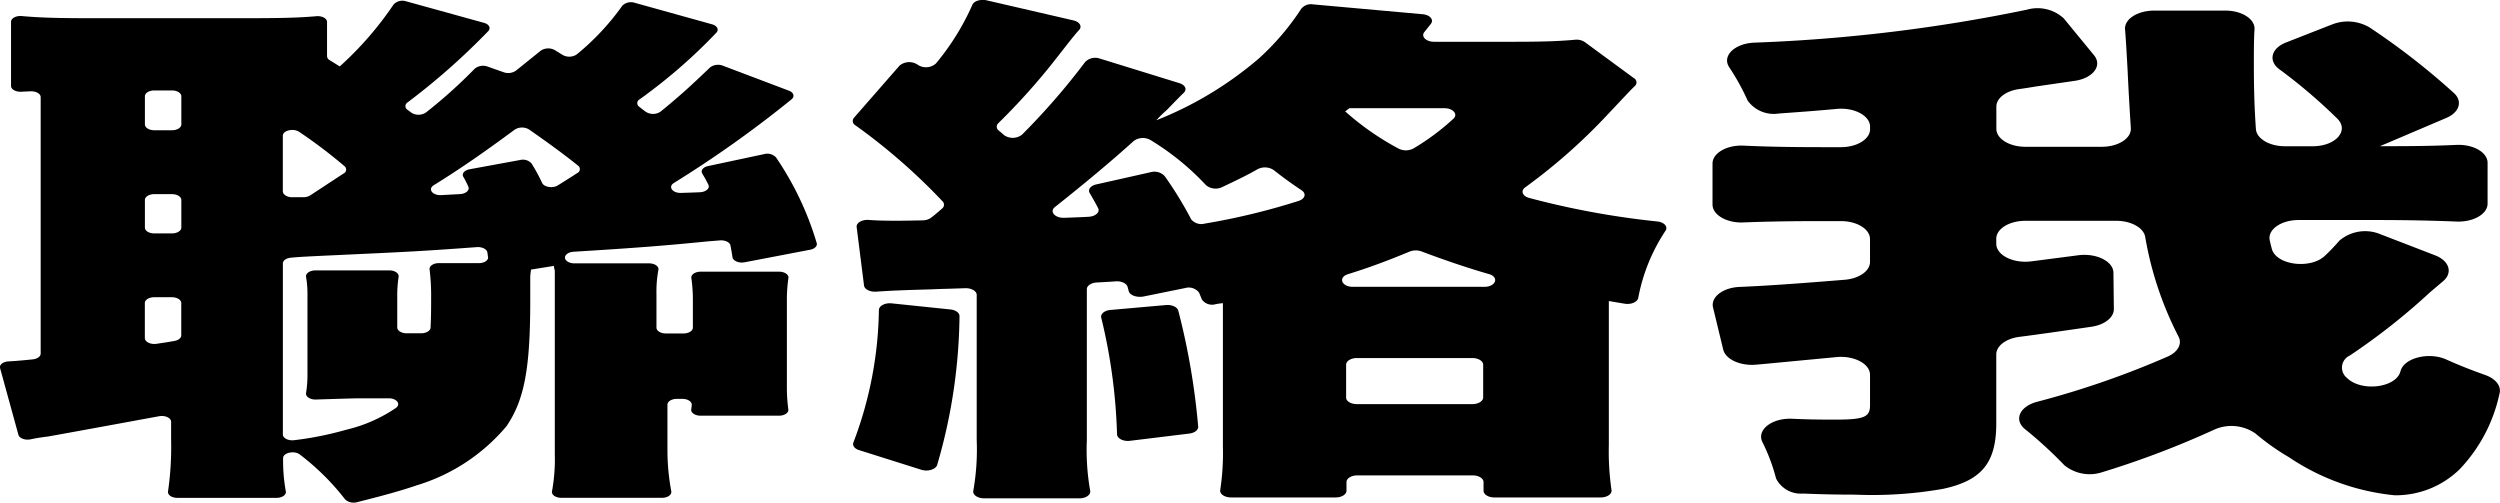 <svg xmlns="http://www.w3.org/2000/svg" width="115.974" height="23.314" viewBox="0 0 115.974 23.314">
  <g id="Group_133" data-name="Group 133" transform="translate(0)">
    <path id="Path_304" data-name="Path 304" d="M-1627.973,862.607a24.833,24.833,0,0,1-3.561,3.092.2.2,0,0,0-.013.345c.115.089.2.158.3.23a.624.624,0,0,0,.689-.008c.84-.687,1.327-1.12,2.292-2.047a.614.614,0,0,1,.593-.084l3.073,1.163c.221.084.274.27.115.4a52.739,52.739,0,0,1-5.458,3.88c-.279.175-.068.471.329.46.35-.01.619-.019.886-.031s.469-.18.388-.346-.16-.311-.284-.518c-.085-.142.033-.3.265-.35l2.608-.556a.556.556,0,0,1,.547.154,14.2,14.2,0,0,1,1.887,3.97c.043.135-.086.271-.3.312l-3.042.583c-.264.051-.536-.061-.563-.232-.034-.221-.062-.377-.095-.548-.029-.147-.245-.253-.484-.235l-.552.044c-2.1.209-3.408.307-6.245.483-.238.015-.417.146-.394.294h0c.021.138.209.244.433.244h3.468c.262,0,.462.142.431.3a5.424,5.424,0,0,0-.09,1.106v1.577c0,.148.194.269.435.269h.819c.241,0,.435-.121.435-.269v-1.261a7.063,7.063,0,0,0-.071-1.044c-.022-.157.178-.292.433-.292h3.638c.255,0,.455.136.433.293a7.01,7.01,0,0,0-.072,1.043v4.008a7.547,7.547,0,0,0,.068,1.047c.022.156-.179.29-.433.29h-3.639c-.256,0-.457-.137-.433-.295.01-.065.018-.128.024-.2.014-.155-.184-.286-.435-.286h-.256c-.241,0-.436.121-.436.269v2.209a10.441,10.441,0,0,0,.178,1.812c.029.16-.171.3-.432.3h-4.67c-.262,0-.464-.142-.432-.3a8.277,8.277,0,0,0,.13-1.737v-8.478c0-.073-.039-.122-.039-.243l-1.061.17a2.171,2.171,0,0,0-.039.437v1.021c0,3.134-.275,4.592-1.1,5.806a8.741,8.741,0,0,1-4.165,2.745c-.721.245-1.443.449-2.77.782a.578.578,0,0,1-.554-.131,11.36,11.36,0,0,0-2.1-2.08c-.259-.2-.78-.084-.776.171a8,8,0,0,0,.126,1.539c.031.16-.17.3-.432.3h-4.6c-.257,0-.458-.136-.433-.295a14.433,14.433,0,0,0,.144-2.4v-.833c0-.18-.279-.31-.558-.258-.844.154-2.572.475-5.166.944l-.027,0c-.4.055-.581.086-.761.126-.254.056-.527-.044-.572-.209l-.85-3.092c-.043-.156.137-.3.392-.313.272-.014.62-.042,1.123-.094.211-.022.368-.134.368-.266v-11.9c0-.155-.213-.278-.464-.269-.158.006-.29.011-.431.02-.257.015-.48-.109-.48-.268V862.1c0-.163.234-.289.495-.266.877.078,1.69.1,3.317.1h6.916c1.675,0,2.582-.017,3.431-.093.263-.024.5.1.5.266v1.587a.233.233,0,0,0,.128.19l.462.286a15.558,15.558,0,0,0,2.5-2.876.558.558,0,0,1,.577-.145l3.616,1c.241.067.33.252.19.39a31.673,31.673,0,0,1-3.736,3.3.2.2,0,0,0,0,.346c.059.043.113.084.168.126a.622.622,0,0,0,.679,0,22.823,22.823,0,0,0,2.268-2.036.611.611,0,0,1,.589-.1l.756.266a.627.627,0,0,0,.56-.07l1.157-.931a.63.63,0,0,1,.655-.026l.362.224a.627.627,0,0,0,.65-.022,11.576,11.576,0,0,0,2.115-2.259.565.565,0,0,1,.576-.139l3.594,1C-1627.929,862.287-1627.839,862.468-1627.973,862.607Zm-26.073,4.524h.819c.241,0,.436-.121.436-.269v-1.308c0-.149-.195-.27-.436-.27h-.819c-.24,0-.435.121-.435.27v1.308C-1654.481,867.01-1654.286,867.131-1654.046,867.131Zm0,4.786h.819c.241,0,.436-.121.436-.27v-1.283c0-.148-.195-.269-.436-.269h-.819c-.24,0-.435.121-.435.269v1.283C-1654.481,871.8-1654.286,871.917-1654.046,871.917Zm.1,5.121c.392-.056.552-.082.837-.133.186-.033.315-.139.315-.259v-1.5c0-.148-.195-.269-.436-.269h-.819c-.24,0-.435.121-.435.269v1.627C-1654.481,876.95-1654.217,877.078-1653.944,877.039Zm6.3-6.8h.516a.6.6,0,0,0,.319-.086c1.024-.669,1.217-.8,1.55-1.016a.2.2,0,0,0,.035-.342,23.39,23.39,0,0,0-2.095-1.586c-.267-.184-.762-.068-.762.179v2.582C-1648.076,870.12-1647.881,870.241-1647.641,870.241Zm9.08,2.772c-.008-.072-.016-.139-.029-.215-.025-.15-.245-.259-.488-.242-2.577.19-3.225.219-6.208.357-1.651.077-1.993.093-2.417.133-.214.02-.373.133-.373.266v7.937c0,.173.263.3.535.262a15.38,15.38,0,0,0,2.411-.485,6.9,6.9,0,0,0,2.3-1.011c.24-.176.039-.446-.333-.446h-1.38c-.138,0-.824.019-2,.057-.266.008-.483-.133-.458-.3a5.022,5.022,0,0,0,.066-.782v-3.838a4.618,4.618,0,0,0-.065-.771c-.026-.159.175-.3.432-.3h3.429c.258,0,.458.138.433.3a5.625,5.625,0,0,0-.064.918v1.431c0,.148.2.269.435.269h.675c.236,0,.429-.117.436-.263.026-.561.026-.9.026-1.34a10.169,10.169,0,0,0-.072-1.36c-.021-.158.178-.292.433-.292H-1639C-1638.742,873.3-1638.543,873.169-1638.561,873.013Zm2.024-4.331a7.762,7.762,0,0,1,.486.892c.09.2.493.265.729.119.35-.218.581-.364.9-.571a.2.2,0,0,0,.035-.35c-.682-.548-1.459-1.11-2.269-1.674a.633.633,0,0,0-.663.007c-1.559,1.152-2.6,1.861-3.757,2.579-.287.178-.061.481.344.459l.873-.047c.269-.014.456-.176.389-.337a4.04,4.04,0,0,0-.234-.465c-.084-.146.046-.3.286-.349l2.349-.431A.538.538,0,0,1-1636.537,868.681Z" transform="translate(1661.203 -861.089)"/>
    <path id="Path_305" data-name="Path 305" d="M-1578.859,874.572l-.054-.2c-.046-.163-.29-.277-.556-.256-.323.024-.564.036-.875.053-.259.015-.459.149-.459.31v7.006a10.881,10.881,0,0,0,.155,2.344c.039.187-.195.352-.5.352h-4.422c-.3,0-.537-.163-.5-.349a10.982,10.982,0,0,0,.158-2.348v-6.739c0-.179-.245-.321-.534-.311-.815.029-1.154.032-1.548.052-1.383.039-1.937.063-2.585.108-.283.019-.538-.109-.56-.285l-.342-2.709c-.025-.2.249-.357.565-.333.351.027.7.037,1.311.037.035,0,.4,0,1.191-.018a.67.67,0,0,0,.372-.113c.171-.128.3-.239.517-.429a.224.224,0,0,0,.021-.349,27.892,27.892,0,0,0-4.035-3.518.227.227,0,0,1-.064-.353l2.111-2.415a.7.7,0,0,1,.834-.048l.012.009a.692.692,0,0,0,.843-.062,11.5,11.5,0,0,0,1.689-2.718c.072-.179.383-.275.662-.211l4.027.931c.289.067.417.278.263.444-.194.209-.431.513-1.136,1.416a30.568,30.568,0,0,1-2.609,2.907.218.218,0,0,0,.025.348c.083.069.155.13.229.2a.7.7,0,0,0,.848-.019,32.064,32.064,0,0,0,2.927-3.37.658.658,0,0,1,.686-.153l3.685,1.139c.27.084.363.292.2.448-.144.135-.349.346-.8.811a4.779,4.779,0,0,0-.472.462,16.754,16.754,0,0,0,4.755-2.866,11.66,11.66,0,0,0,1.963-2.3.579.579,0,0,1,.551-.21l5.088.457c.34.031.531.259.377.449l-.3.377c-.167.207.076.452.45.452h3.625c1.308,0,2.107-.02,2.913-.094a.685.685,0,0,1,.454.108l2.279,1.674a.223.223,0,0,1,.039.368c-.238.228-.569.592-1.284,1.346a26.483,26.483,0,0,1-3.8,3.352c-.22.161-.127.406.185.49a38.5,38.5,0,0,0,5.955,1.093c.314.037.492.241.374.424a8.414,8.414,0,0,0-1.269,3.124c-.038.189-.335.316-.633.265l-.731-.123v6.681a12.413,12.413,0,0,0,.124,2.085c.032.184-.2.345-.5.345h-4.936c-.278,0-.5-.14-.5-.312v-.4c0-.172-.226-.311-.5-.311h-5.358c-.278,0-.5.139-.5.311v.4c0,.172-.225.312-.5.312h-4.857c-.3,0-.533-.162-.5-.348a11.33,11.33,0,0,0,.124-2.009v-6.656a3.424,3.424,0,0,0-.348.051.576.576,0,0,1-.631-.228c-.046-.12-.086-.218-.129-.314a.6.6,0,0,0-.642-.21l-1.938.394C-1578.5,874.875-1578.808,874.759-1578.859,874.572Zm-7.851,1.165a25.333,25.333,0,0,1-1.038,6.9c-.062.2-.427.315-.726.221l-2.9-.915c-.207-.065-.312-.212-.258-.352a17.929,17.929,0,0,0,1.183-6.155c.011-.188.287-.33.587-.3l2.732.284C-1586.883,875.444-1586.7,875.582-1586.711,875.737Zm9.513-6.511a17.068,17.068,0,0,1,1.234,2.012.605.605,0,0,0,.622.2,31.454,31.454,0,0,0,4.367-1.055c.3-.1.362-.34.135-.491-.485-.323-.854-.592-1.3-.942a.735.735,0,0,0-.74-.038c-.525.3-.938.494-1.651.834a.7.7,0,0,1-.745-.092,12.093,12.093,0,0,0-2.573-2.093.721.721,0,0,0-.777.04c-.977.889-2.33,2.016-3.658,3.067-.266.21,0,.515.427.5s.745-.026,1.139-.048c.32-.018.534-.215.437-.4-.11-.214-.219-.409-.39-.7-.095-.161.038-.342.3-.4l2.533-.569A.643.643,0,0,1-1577.2,869.226Zm.637,6.252a32.548,32.548,0,0,1,.922,5.374c.013.155-.161.294-.407.324l-2.757.337c-.307.038-.593-.107-.6-.3a25.856,25.856,0,0,0-.733-5.413c-.042-.171.148-.332.425-.357l2.58-.228C-1576.859,875.191-1576.6,875.309-1576.561,875.478Zm14.409-1.7c-1.038-.3-2.039-.641-3.129-1.052a.79.79,0,0,0-.548.008c-1.015.422-1.889.748-2.853,1.046-.477.147-.311.59.222.59h6.094C-1561.827,874.37-1561.664,873.919-1562.151,873.777Zm-6.667-7.547a12.615,12.615,0,0,0,2.483,1.73.749.749,0,0,0,.689-.013,11.016,11.016,0,0,0,1.846-1.374c.229-.207-.009-.49-.414-.49h-4.408Zm.543,13.58h5.358c.278,0,.5-.14.5-.312v-1.515c0-.172-.226-.311-.5-.311h-5.358c-.278,0-.5.139-.5.311V879.5C-1568.78,879.672-1568.554,879.811-1568.276,879.811Z" transform="translate(1631.221 -861.064)"/>
    <path id="Path_306" data-name="Path 306" d="M-1488.024,873.214c.664.256.838.807.378,1.2l-.6.508a30.143,30.143,0,0,1-3.732,2.943.613.613,0,0,0-.137,1.033l.036.033c.681.622,2.238.422,2.448-.319l.009-.032c.171-.609,1.316-.895,2.124-.531.581.262,1.132.479,1.8.717.5.176.766.526.664.874a7.289,7.289,0,0,1-1.839,3.492,4.243,4.243,0,0,1-3.025,1.215,10.645,10.645,0,0,1-4.912-1.773,10.8,10.8,0,0,1-1.537-1.089,1.95,1.95,0,0,0-1.9-.191,41.864,41.864,0,0,1-5.213,1.981,1.857,1.857,0,0,1-1.762-.326,19.4,19.4,0,0,0-1.82-1.669c-.53-.431-.254-1.051.548-1.267a41.141,41.141,0,0,0,6.066-2.1c.481-.212.688-.593.5-.939a15.929,15.929,0,0,1-1.543-4.63c-.087-.416-.659-.73-1.337-.73h-4.221c-.744,0-1.348.373-1.348.833v.232c0,.529.786.923,1.622.816.658-.084,1.3-.167,2.185-.283.834-.109,1.622.282,1.628.809l.02,1.691c0,.389-.429.728-1.042.817-1.559.227-2.485.359-3.343.469-.624.08-1.07.421-1.07.815v3.2c0,1.822-.668,2.648-2.476,3.037a19,19,0,0,1-4.086.267c-.783,0-1.48-.013-2.407-.05a1.281,1.281,0,0,1-1.246-.7,8.56,8.56,0,0,0-.634-1.69c-.278-.562.441-1.125,1.389-1.08.675.032,1.2.04,1.993.04,1.336,0,1.611-.121,1.611-.656v-1.422c0-.512-.737-.9-1.555-.823l-3.16.3-.562.051c-.737.068-1.424-.245-1.534-.7l-.472-1.952c-.116-.479.452-.922,1.235-.954,1.162-.047,2.655-.151,4.875-.332.67-.055,1.172-.408,1.172-.826v-1.062c0-.46-.6-.833-1.348-.833h-.931c-1.382,0-2.6.021-3.6.062-.775.032-1.427-.352-1.427-.832v-1.9c0-.483.662-.869,1.441-.831,1.026.049,2.224.071,3.628.071h.892c.744,0,1.348-.373,1.348-.833v-.118c0-.509-.731-.9-1.544-.824s-1.484.128-2.684.213a1.492,1.492,0,0,1-1.452-.6,10.834,10.834,0,0,0-.854-1.547c-.345-.518.238-1.091,1.141-1.139a75.57,75.57,0,0,0,12.669-1.53,1.8,1.8,0,0,1,1.706.4l1.406,1.713c.4.481-.042,1.064-.892,1.188l-1.831.266c-.28.049-.489.08-.755.117-.614.086-1.052.423-1.052.813v1.03c0,.46.6.833,1.348.833h3.543c.765,0,1.376-.391,1.347-.863-.041-.667-.094-1.49-.148-2.66-.057-1.01-.087-1.554-.12-1.916-.043-.477.572-.878,1.346-.878h3.314c.77,0,1.38.4,1.346.874-.023.319-.031.764-.031,1.482,0,1.259.025,2.131.095,3.136.031.447.623.8,1.346.8h1.292c1.06,0,1.7-.722,1.141-1.278a24.89,24.89,0,0,0-2.7-2.3c-.514-.387-.367-.966.317-1.234l2.154-.844a1.994,1.994,0,0,1,1.72.143,32.784,32.784,0,0,1,3.918,3.047c.414.378.254.894-.354,1.153l-3.077,1.31h.551c1.2,0,2.13-.019,2.992-.059.782-.036,1.448.345,1.448.831v1.894c0,.484-.662.862-1.442.831-1.155-.047-2.391-.071-3.627-.071h-3.7c-.819,0-1.451.45-1.335.951q.046.2.094.384c.2.757,1.793.964,2.468.32a9.3,9.3,0,0,0,.669-.7,1.841,1.841,0,0,1,1.892-.3Z" transform="translate(1600.983 -861.371)"/>
  </g>
</svg>
